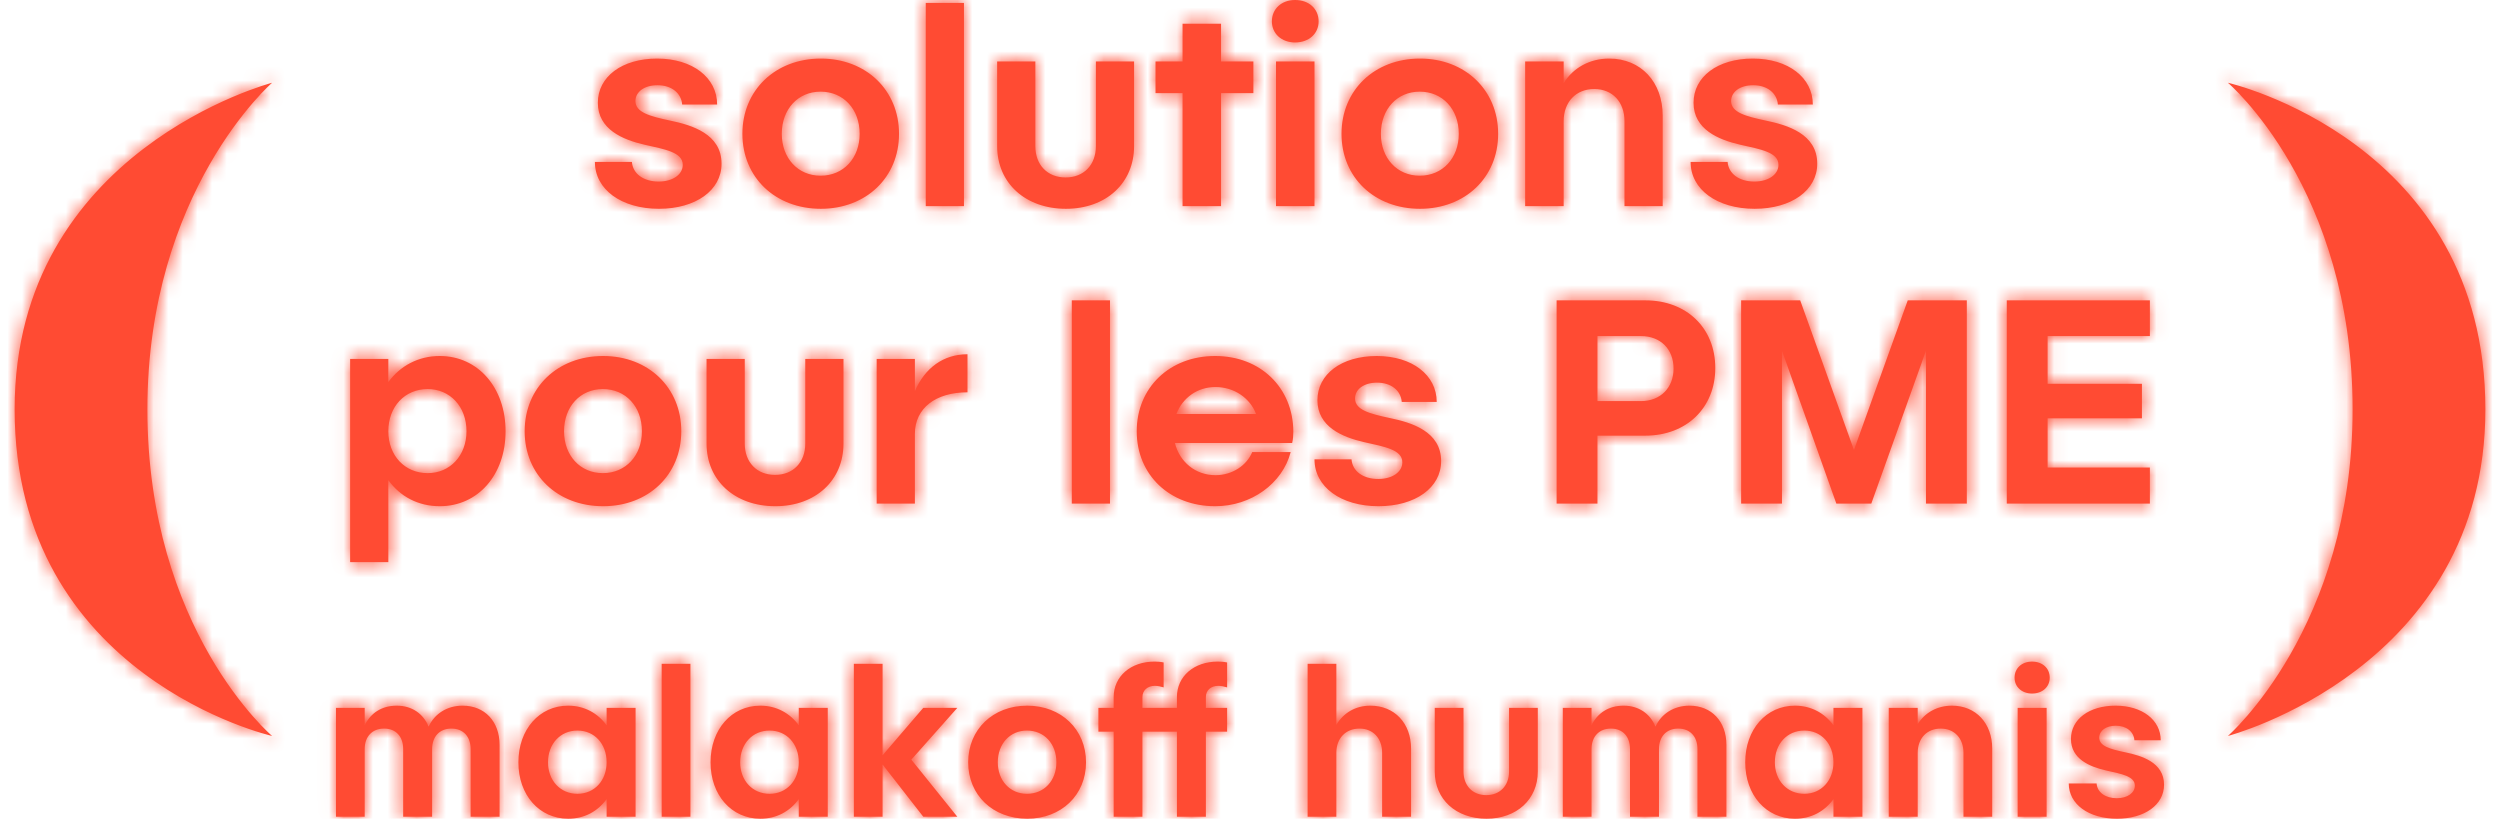 <?xml version="1.0" encoding="UTF-8"?>
<svg width="171px" height="56px" viewBox="0 0 171 56" version="1.1" xmlns="http://www.w3.org/2000/svg" xmlns:xlink="http://www.w3.org/1999/xlink">
    <!-- Generator: Sketch 61 (89581) - https://sketch.com -->
    <title>🧬 Logos/Product MH/SolutionsPME</title>
    <desc>Created with Sketch.</desc>
    <defs>
        <path d="M53.474,9.153 C53.474,10.816 54.579,12.018 56.127,12.018 C57.694,12.018 58.8,10.816 58.8,9.153 C58.8,7.471 57.694,6.269 56.127,6.269 C54.579,6.269 53.474,7.471 53.474,9.153 M52.004,48.267 C53.109,48.267 54.031,48.779 54.636,49.609 L54.636,48.418 L56.618,48.418 L56.618,55.864 L54.636,55.864 L54.636,54.658 C54.031,55.502 53.109,56 52.004,56 C50.038,56 48.601,54.387 48.601,52.141 C48.601,49.895 50.038,48.267 52.004,48.267 Z M100.104,48.418 L100.104,52.774 C100.104,53.739 100.724,54.387 101.661,54.387 C102.599,54.387 103.219,53.739 103.219,52.774 L103.219,48.418 L105.185,48.418 L105.185,52.774 C105.185,54.673 103.749,56 101.677,56 C99.589,56 98.137,54.673 98.137,52.774 L98.137,48.418 L100.104,48.418 Z M70.261,48.267 C72.59,48.267 74.284,49.895 74.284,52.141 C74.284,54.387 72.59,56 70.261,56 C67.916,56 66.223,54.387 66.223,52.141 C66.223,49.895 67.916,48.267 70.261,48.267 Z M144.708,48.267 C146.523,48.267 147.794,49.247 147.794,50.634 L145.994,50.634 C145.948,50.045 145.449,49.639 144.723,49.639 C144.058,49.639 143.589,49.971 143.589,50.453 C143.589,51.041 144.33,51.236 145.389,51.462 C146.478,51.689 148.021,52.141 148.021,53.678 C148.021,55.05 146.69,56 144.799,56 C142.863,56 141.502,55.005 141.502,53.588 L143.407,53.588 C143.453,54.191 143.998,54.598 144.784,54.598 C145.51,54.598 146.024,54.236 146.024,53.739 C146.024,53.091 145.117,52.94 144.043,52.699 C142.938,52.443 141.653,51.915 141.653,50.543 C141.653,49.202 142.893,48.267 144.708,48.267 Z M38.861,48.267 C39.965,48.267 40.887,48.779 41.492,49.609 L41.492,48.418 L43.474,48.418 L43.474,55.864 L41.492,55.864 L41.492,54.658 C40.887,55.502 39.965,56 38.861,56 C36.894,56 35.458,54.387 35.458,52.141 C35.458,49.895 36.894,48.267 38.861,48.267 Z M122.777,48.267 C123.881,48.267 124.803,48.779 125.408,49.609 L125.408,48.418 L127.389,48.418 L127.389,55.864 L125.408,55.864 L125.408,54.658 C124.803,55.502 123.881,56 122.777,56 C120.81,56 119.373,54.387 119.373,52.141 C119.373,49.895 120.81,48.267 122.777,48.267 Z M31.645,48.267 C33.158,48.267 34.171,49.352 34.171,50.95 L34.171,55.864 L32.19,55.864 L32.19,51.237 C32.19,50.378 31.691,49.835 30.874,49.835 C30.073,49.835 29.558,50.378 29.558,51.237 L29.558,55.864 L27.577,55.864 L27.577,51.237 C27.577,50.378 27.078,49.835 26.276,49.835 C25.459,49.835 24.945,50.378 24.945,51.237 L24.945,55.864 L22.979,55.864 L22.979,48.418 L24.945,48.418 L24.945,49.609 C25.354,48.765 26.125,48.267 27.138,48.267 C28.167,48.267 28.953,48.81 29.316,49.699 C29.725,48.825 30.572,48.267 31.645,48.267 Z M139.989,48.418 L139.989,55.864 L138.008,55.864 L138.008,48.418 L139.989,48.418 Z M47.225,45.403 L47.225,55.864 L45.259,55.864 L45.259,45.403 L47.225,45.403 Z M60.369,45.404 L60.369,51.659 L63.152,48.418 L65.481,48.418 L62.335,51.96 L65.481,55.864 L63.152,55.864 L60.369,52.292 L60.369,55.864 L58.403,55.864 L58.403,45.404 L60.369,45.404 Z M133.516,48.267 C135.149,48.267 136.268,49.473 136.268,51.206 L136.268,55.864 L134.302,55.864 L134.302,51.493 C134.302,50.498 133.682,49.835 132.744,49.835 C131.806,49.835 131.171,50.498 131.171,51.493 L131.171,55.864 L129.19,55.864 L129.19,48.418 L131.171,48.418 L131.171,49.533 C131.655,48.749 132.502,48.267 133.516,48.267 Z M115.561,48.267 C117.074,48.267 118.087,49.352 118.087,50.95 L118.087,55.864 L116.106,55.864 L116.106,51.237 C116.106,50.378 115.607,49.835 114.79,49.835 C113.989,49.835 113.474,50.378 113.474,51.237 L113.474,55.864 L111.492,55.864 L111.492,51.237 C111.492,50.378 110.994,49.835 110.192,49.835 C109.375,49.835 108.861,50.378 108.861,51.237 L108.861,55.864 L106.895,55.864 L106.895,48.418 L108.861,48.418 L108.861,49.609 C109.269,48.765 110.041,48.267 111.054,48.267 C112.083,48.267 112.869,48.81 113.232,49.699 C113.64,48.825 114.487,48.267 115.561,48.267 Z M91.406,45.403 L91.406,49.578 C91.891,48.765 92.707,48.267 93.736,48.267 C95.384,48.267 96.518,49.473 96.518,51.206 L96.518,55.864 L94.537,55.864 L94.537,51.493 C94.537,50.498 93.917,49.835 92.995,49.835 C92.042,49.835 91.406,50.498 91.406,51.493 L91.406,55.864 L89.441,55.864 L89.441,45.403 L91.406,45.403 Z M83.299,45.252 C83.48,45.252 83.722,45.267 83.934,45.313 L83.934,47.017 C83.738,46.956 83.495,46.911 83.329,46.911 C82.83,46.911 82.482,47.212 82.482,47.679 L82.482,48.418 L83.934,48.418 L83.934,50.046 L82.482,50.046 L82.482,55.864 L80.501,55.864 L80.501,50.046 L78.141,50.046 L78.141,55.864 L76.175,55.864 L76.175,50.046 L75.131,50.046 L75.131,48.418 L76.175,48.418 L76.175,47.679 C76.175,46.262 77.34,45.252 78.973,45.252 C79.155,45.252 79.397,45.267 79.593,45.313 L79.593,47.017 C79.397,46.956 79.17,46.911 78.988,46.911 C78.504,46.911 78.141,47.212 78.141,47.679 L78.141,48.418 L80.501,48.418 L80.501,47.679 C80.501,46.262 81.665,45.252 83.299,45.252 Z M52.64,49.97 C51.475,49.97 50.628,50.875 50.628,52.141 C50.628,53.392 51.475,54.296 52.64,54.296 C53.804,54.296 54.636,53.392 54.636,52.141 C54.636,50.875 53.804,49.97 52.64,49.97 Z M39.496,49.97 C38.331,49.97 37.484,50.875 37.484,52.141 C37.484,53.392 38.331,54.296 39.496,54.296 C40.66,54.296 41.492,53.392 41.492,52.141 C41.492,50.875 40.66,49.97 39.496,49.97 Z M70.246,49.97 C69.081,49.97 68.249,50.875 68.249,52.141 C68.249,53.392 69.081,54.296 70.246,54.296 C71.425,54.296 72.257,53.392 72.257,52.141 C72.257,50.875 71.425,49.97 70.246,49.97 Z M123.412,49.97 C122.247,49.97 121.4,50.875 121.4,52.141 C121.4,53.392 122.247,54.296 123.412,54.296 C124.576,54.296 125.408,53.392 125.408,52.141 C125.408,50.875 124.576,49.97 123.412,49.97 Z M18.614,5.659 C18.614,5.659 10.082,13.067 10.082,28 C10.082,43.11 18.614,50.341 18.614,50.341 C18.614,50.341 1,46.326 1,28 C1,10.271 18.614,5.659 18.614,5.659 Z M152.386,5.659 C152.386,5.659 170,9.674 170,28 C170,45.729 152.386,50.341 152.386,50.341 C152.386,50.341 160.918,42.932 160.918,28 C160.918,12.89 152.386,5.659 152.386,5.659 Z M138.991,45.253 C139.702,45.253 140.201,45.705 140.201,46.353 C140.201,46.986 139.702,47.438 138.991,47.438 C138.295,47.438 137.796,46.986 137.796,46.353 C137.796,45.705 138.295,45.253 138.991,45.253 Z M30.079,24.35 C32.692,24.35 34.581,26.513 34.581,29.497 C34.581,32.482 32.692,34.625 30.079,34.625 C28.612,34.625 27.366,33.964 26.562,32.843 L26.562,38.451 L23.949,38.451 L23.949,24.55 L26.562,24.55 L26.562,26.133 C27.366,25.031 28.612,24.35 30.079,24.35 Z M41.254,24.35 C44.349,24.35 46.6,26.513 46.6,29.497 C46.6,32.482 44.349,34.625 41.254,34.625 C38.139,34.625 35.887,32.482 35.887,29.497 C35.887,26.513 38.139,24.35 41.254,24.35 Z M50.941,24.55 L50.941,30.339 C50.941,31.621 51.765,32.482 53.011,32.482 C54.257,32.482 55.081,31.621 55.081,30.339 L55.081,24.55 L57.694,24.55 L57.694,30.339 C57.694,32.863 55.785,34.625 53.031,34.625 C50.258,34.625 48.328,32.863 48.328,30.339 L48.328,24.55 L50.941,24.55 Z M83.118,24.35 C86.213,24.35 88.444,26.513 88.464,29.518 C88.464,29.778 88.444,30.058 88.384,30.299 L80.364,30.299 C80.686,31.601 81.771,32.502 83.138,32.502 C84.304,32.502 85.289,31.821 85.651,30.92 L88.283,30.92 C87.721,33.083 85.57,34.625 83.118,34.625 C80.003,34.625 77.752,32.482 77.752,29.498 C77.752,26.513 80.003,24.35 83.118,24.35 Z M94.172,24.35 C96.584,24.35 98.272,25.652 98.272,27.494 L95.88,27.494 C95.82,26.713 95.157,26.173 94.192,26.173 C93.308,26.173 92.685,26.613 92.685,27.254 C92.685,28.035 93.67,28.296 95.076,28.596 C96.524,28.897 98.573,29.498 98.573,31.54 C98.573,33.363 96.805,34.625 94.292,34.625 C91.72,34.625 89.911,33.303 89.911,31.42 L92.444,31.42 C92.504,32.222 93.227,32.762 94.273,32.762 C95.237,32.762 95.92,32.282 95.92,31.621 C95.92,30.759 94.714,30.559 93.287,30.239 C91.82,29.898 90.112,29.197 90.112,27.374 C90.112,25.592 91.76,24.35 94.172,24.35 Z M66.176,24.23 L66.176,26.834 C64.005,26.834 62.578,27.916 62.578,29.678 L62.578,34.445 L59.965,34.445 L59.965,24.55 L62.578,24.55 L62.578,26.753 C63.261,25.171 64.527,24.23 66.176,24.23 Z M147.051,20.544 L147.051,22.988 L140.056,22.988 L140.056,26.253 L146.508,26.253 L146.508,28.616 L140.056,28.616 L140.056,31.981 L147.051,31.981 L147.051,34.445 L137.263,34.445 L137.263,20.544 L147.051,20.544 Z M123.133,20.544 L126.811,30.779 L130.49,20.544 L134.53,20.544 L134.53,34.445 L131.736,34.445 L131.736,23.989 L127.997,34.445 L125.605,34.445 L121.887,23.989 L121.887,34.445 L119.094,34.445 L119.094,20.544 L123.133,20.544 Z M112.542,20.544 C115.356,20.544 117.325,22.427 117.325,25.171 C117.325,27.895 115.356,29.798 112.542,29.798 L109.266,29.798 L109.266,34.445 L106.472,34.445 L106.472,20.544 L112.542,20.544 Z M75.923,20.544 L75.923,34.445 L73.31,34.445 L73.31,20.544 L75.923,20.544 Z M41.234,26.613 C39.686,26.613 38.581,27.815 38.581,29.497 C38.581,31.16 39.686,32.362 41.234,32.362 C42.801,32.362 43.907,31.16 43.907,29.497 C43.907,27.815 42.801,26.613 41.234,26.613 Z M29.255,26.613 C27.687,26.613 26.562,27.815 26.562,29.497 C26.562,31.16 27.687,32.362 29.255,32.362 C30.783,32.362 31.908,31.16 31.908,29.497 C31.908,27.815 30.783,26.613 29.255,26.613 Z M83.138,26.473 C81.892,26.473 80.887,27.214 80.465,28.316 L85.912,28.316 C85.51,27.234 84.424,26.473 83.138,26.473 Z M112.24,22.988 L109.266,22.988 L109.266,27.435 L112.24,27.435 C113.587,27.435 114.471,26.513 114.471,25.211 C114.471,23.889 113.587,22.988 112.24,22.988 Z M70.818,4.206 L70.818,9.995 C70.818,11.277 71.642,12.138 72.888,12.138 C74.134,12.138 74.959,11.277 74.959,9.995 L74.959,4.206 L77.571,4.206 L77.571,9.995 C77.571,12.519 75.662,14.281 72.908,14.281 C70.135,14.281 68.205,12.519 68.205,9.995 L68.205,4.206 L70.818,4.206 Z M56.147,4.006 C59.242,4.006 61.493,6.169 61.493,9.153 C61.493,12.138 59.242,14.281 56.147,14.281 C53.032,14.281 50.78,12.138 50.78,9.153 C50.78,6.169 53.032,4.006 56.147,4.006 Z M97.127,4.006 C100.221,4.006 102.473,6.169 102.473,9.153 C102.473,12.138 100.221,14.281 97.127,14.281 C94.011,14.281 91.76,12.138 91.76,9.153 C91.76,6.169 94.011,4.006 97.127,4.006 Z M44.952,4.006 C47.364,4.006 49.052,5.308 49.052,7.15 L46.66,7.15 C46.6,6.369 45.937,5.829 44.972,5.829 C44.088,5.829 43.465,6.269 43.465,6.91 C43.465,7.691 44.449,7.952 45.856,8.252 C47.304,8.553 49.354,9.154 49.354,11.196 C49.354,13.019 47.585,14.281 45.073,14.281 C42.5,14.281 40.691,12.959 40.691,11.076 L43.223,11.076 C43.284,11.878 44.007,12.418 45.052,12.418 C46.017,12.418 46.701,11.938 46.701,11.277 C46.701,10.415 45.495,10.215 44.068,9.895 C42.601,9.554 40.892,8.853 40.892,7.03 C40.892,5.248 42.54,4.006 44.952,4.006 Z M119.898,4.006 C122.31,4.006 123.998,5.308 123.998,7.15 L121.606,7.15 C121.546,6.369 120.883,5.829 119.918,5.829 C119.033,5.829 118.41,6.269 118.41,6.91 C118.41,7.691 119.395,7.952 120.802,8.252 C122.249,8.553 124.299,9.154 124.299,11.196 C124.299,13.019 122.531,14.281 120.018,14.281 C117.446,14.281 115.637,12.959 115.637,11.076 L118.169,11.076 C118.23,11.878 118.953,12.418 119.998,12.418 C120.963,12.418 121.646,11.938 121.646,11.277 C121.646,10.415 120.44,10.215 119.013,9.895 C117.546,9.554 115.838,8.853 115.838,7.03 C115.838,5.248 117.486,4.006 119.898,4.006 Z M110.069,4.006 C112.24,4.006 113.728,5.608 113.728,7.912 L113.728,14.101 L111.115,14.101 L111.115,8.292 C111.115,6.97 110.29,6.089 109.044,6.089 C107.799,6.089 106.954,6.97 106.954,8.292 L106.954,14.101 L104.321,14.101 L104.321,4.206 L106.954,4.206 L106.954,5.688 C107.597,4.647 108.723,4.006 110.069,4.006 Z M65.935,0.2 L65.935,14.101 L63.322,14.101 L63.322,0.2 L65.935,0.2 Z M83.52,1.622 L83.52,4.206 L85.731,4.206 L85.731,6.369 L83.52,6.369 L83.52,14.101 L80.887,14.101 L80.887,6.369 L79.038,6.369 L79.038,4.206 L80.887,4.206 L80.887,1.622 L83.52,1.622 Z M89.911,4.206 L89.911,14.101 L87.279,14.101 L87.279,4.206 L89.911,4.206 Z M97.106,6.269 C95.559,6.269 94.453,7.471 94.453,9.153 C94.453,10.816 95.559,12.018 97.106,12.018 C98.674,12.018 99.78,10.816 99.78,9.153 C99.78,7.471 98.674,6.269 97.106,6.269 Z M88.585,0 C89.53,0 90.193,0.601 90.193,1.462 C90.193,2.303 89.53,2.904 88.585,2.904 C87.66,2.904 86.997,2.303 86.997,1.462 C86.997,0.601 87.66,0 88.585,0 Z" id="path-1"></path>
    </defs>
    <g id="🧬-Logos/Product-MH/SolutionsPME" stroke="none" stroke-width="1" fill="none" fill-rule="evenodd">
        <mask id="mask-2" fill="white">
            <use xlink:href="#path-1"></use>
        </mask>
        <use id="PME" fill="#FF4B33" xlink:href="#path-1"></use>
        <g id="🎨Couleurs/Primaires/Corail-MH-brand" mask="url(#mask-2)" fill="#FF4B33">
            <rect id="bgcolor" x="0" y="0" width="171" height="56"></rect>
        </g>
    </g>
</svg>